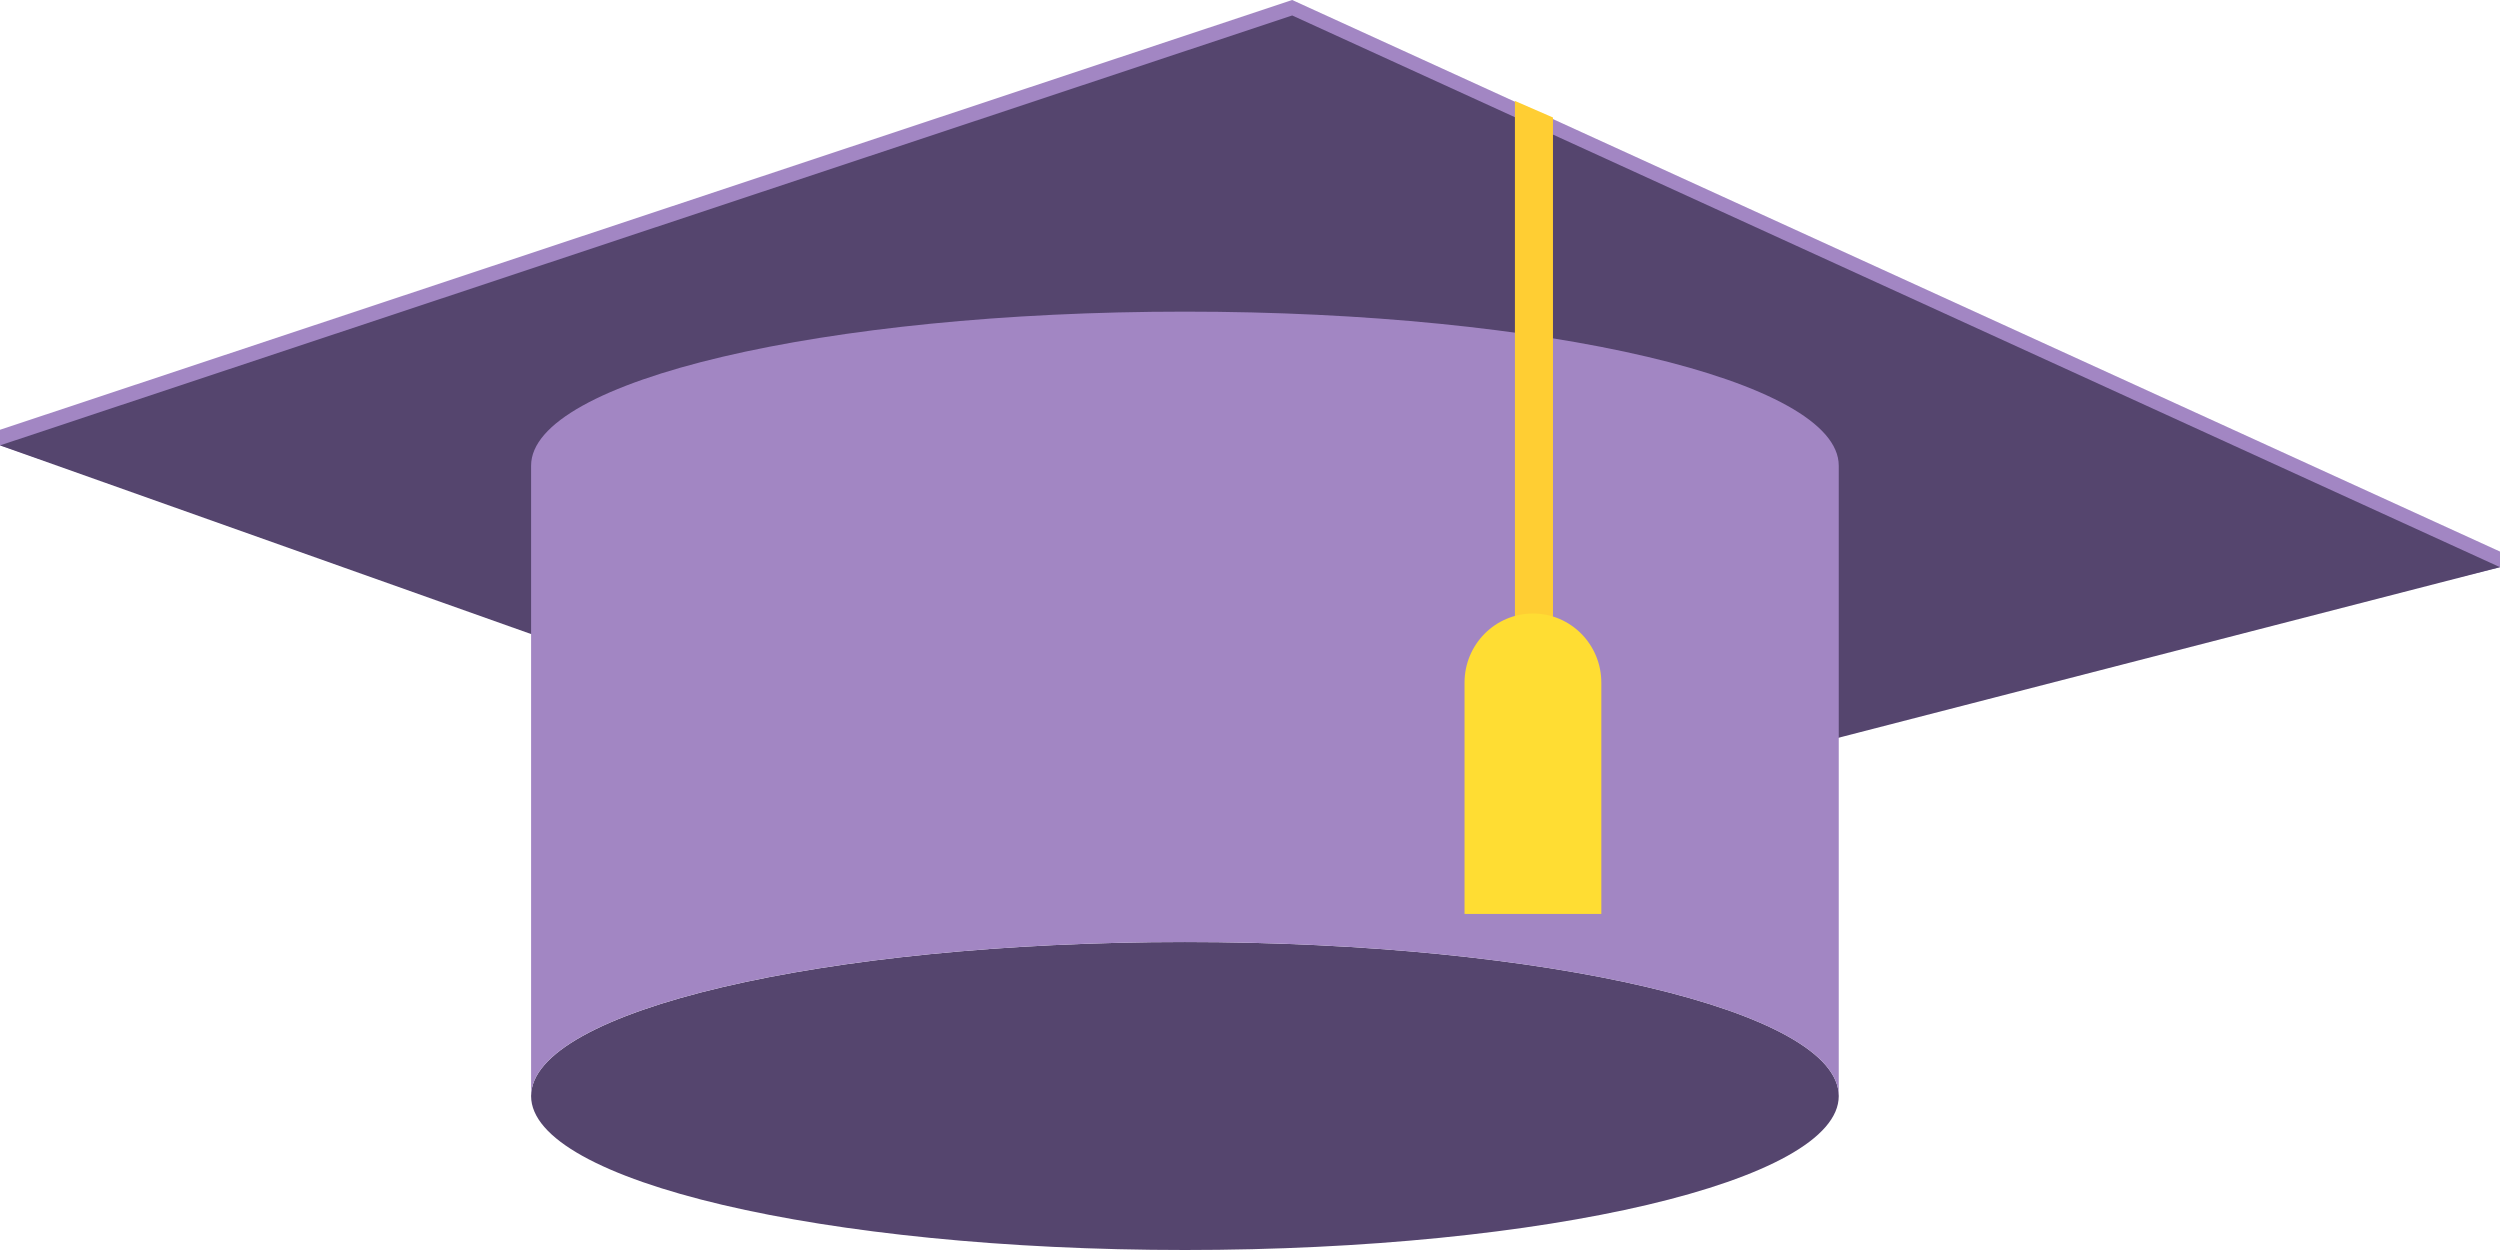 <svg width="32" height="16" viewBox="0 0 32 16" fill="none" xmlns="http://www.w3.org/2000/svg">
<g opacity="0.8">
<path d="M15.167 16C19.789 16 23.536 15.117 23.536 14.029C23.536 12.94 19.789 12.058 15.167 12.058C10.545 12.058 6.798 12.94 6.798 14.029C6.798 15.117 10.545 16 15.167 16Z" fill="#2A164A"/>
<path d="M0 5.501L16.54 0L32 7.06V7.26L16.001 11.187L0 5.701V5.501Z" fill="#8B68B4"/>
<path d="M0 5.701L16.54 0.198L32 7.26L16.001 11.385L0 5.701Z" fill="#2A164A"/>
<path d="M15.167 3.989C10.546 3.989 6.798 4.872 6.798 5.96V14.029C6.798 12.939 10.544 12.058 15.167 12.058C19.79 12.058 23.536 12.941 23.536 14.029V5.96C23.536 4.872 19.788 3.989 15.167 3.989Z" fill="#8B68B4"/>
<path d="M19.878 9.62H19.391V1.292L19.878 1.504V9.62Z" fill="#FFC200"/>
<path d="M20.497 11.698H18.746V8.738C18.746 8.248 19.139 7.853 19.622 7.853C20.106 7.853 20.497 8.25 20.497 8.738V11.698Z" fill="#FFD400"/>
</g>
</svg>
